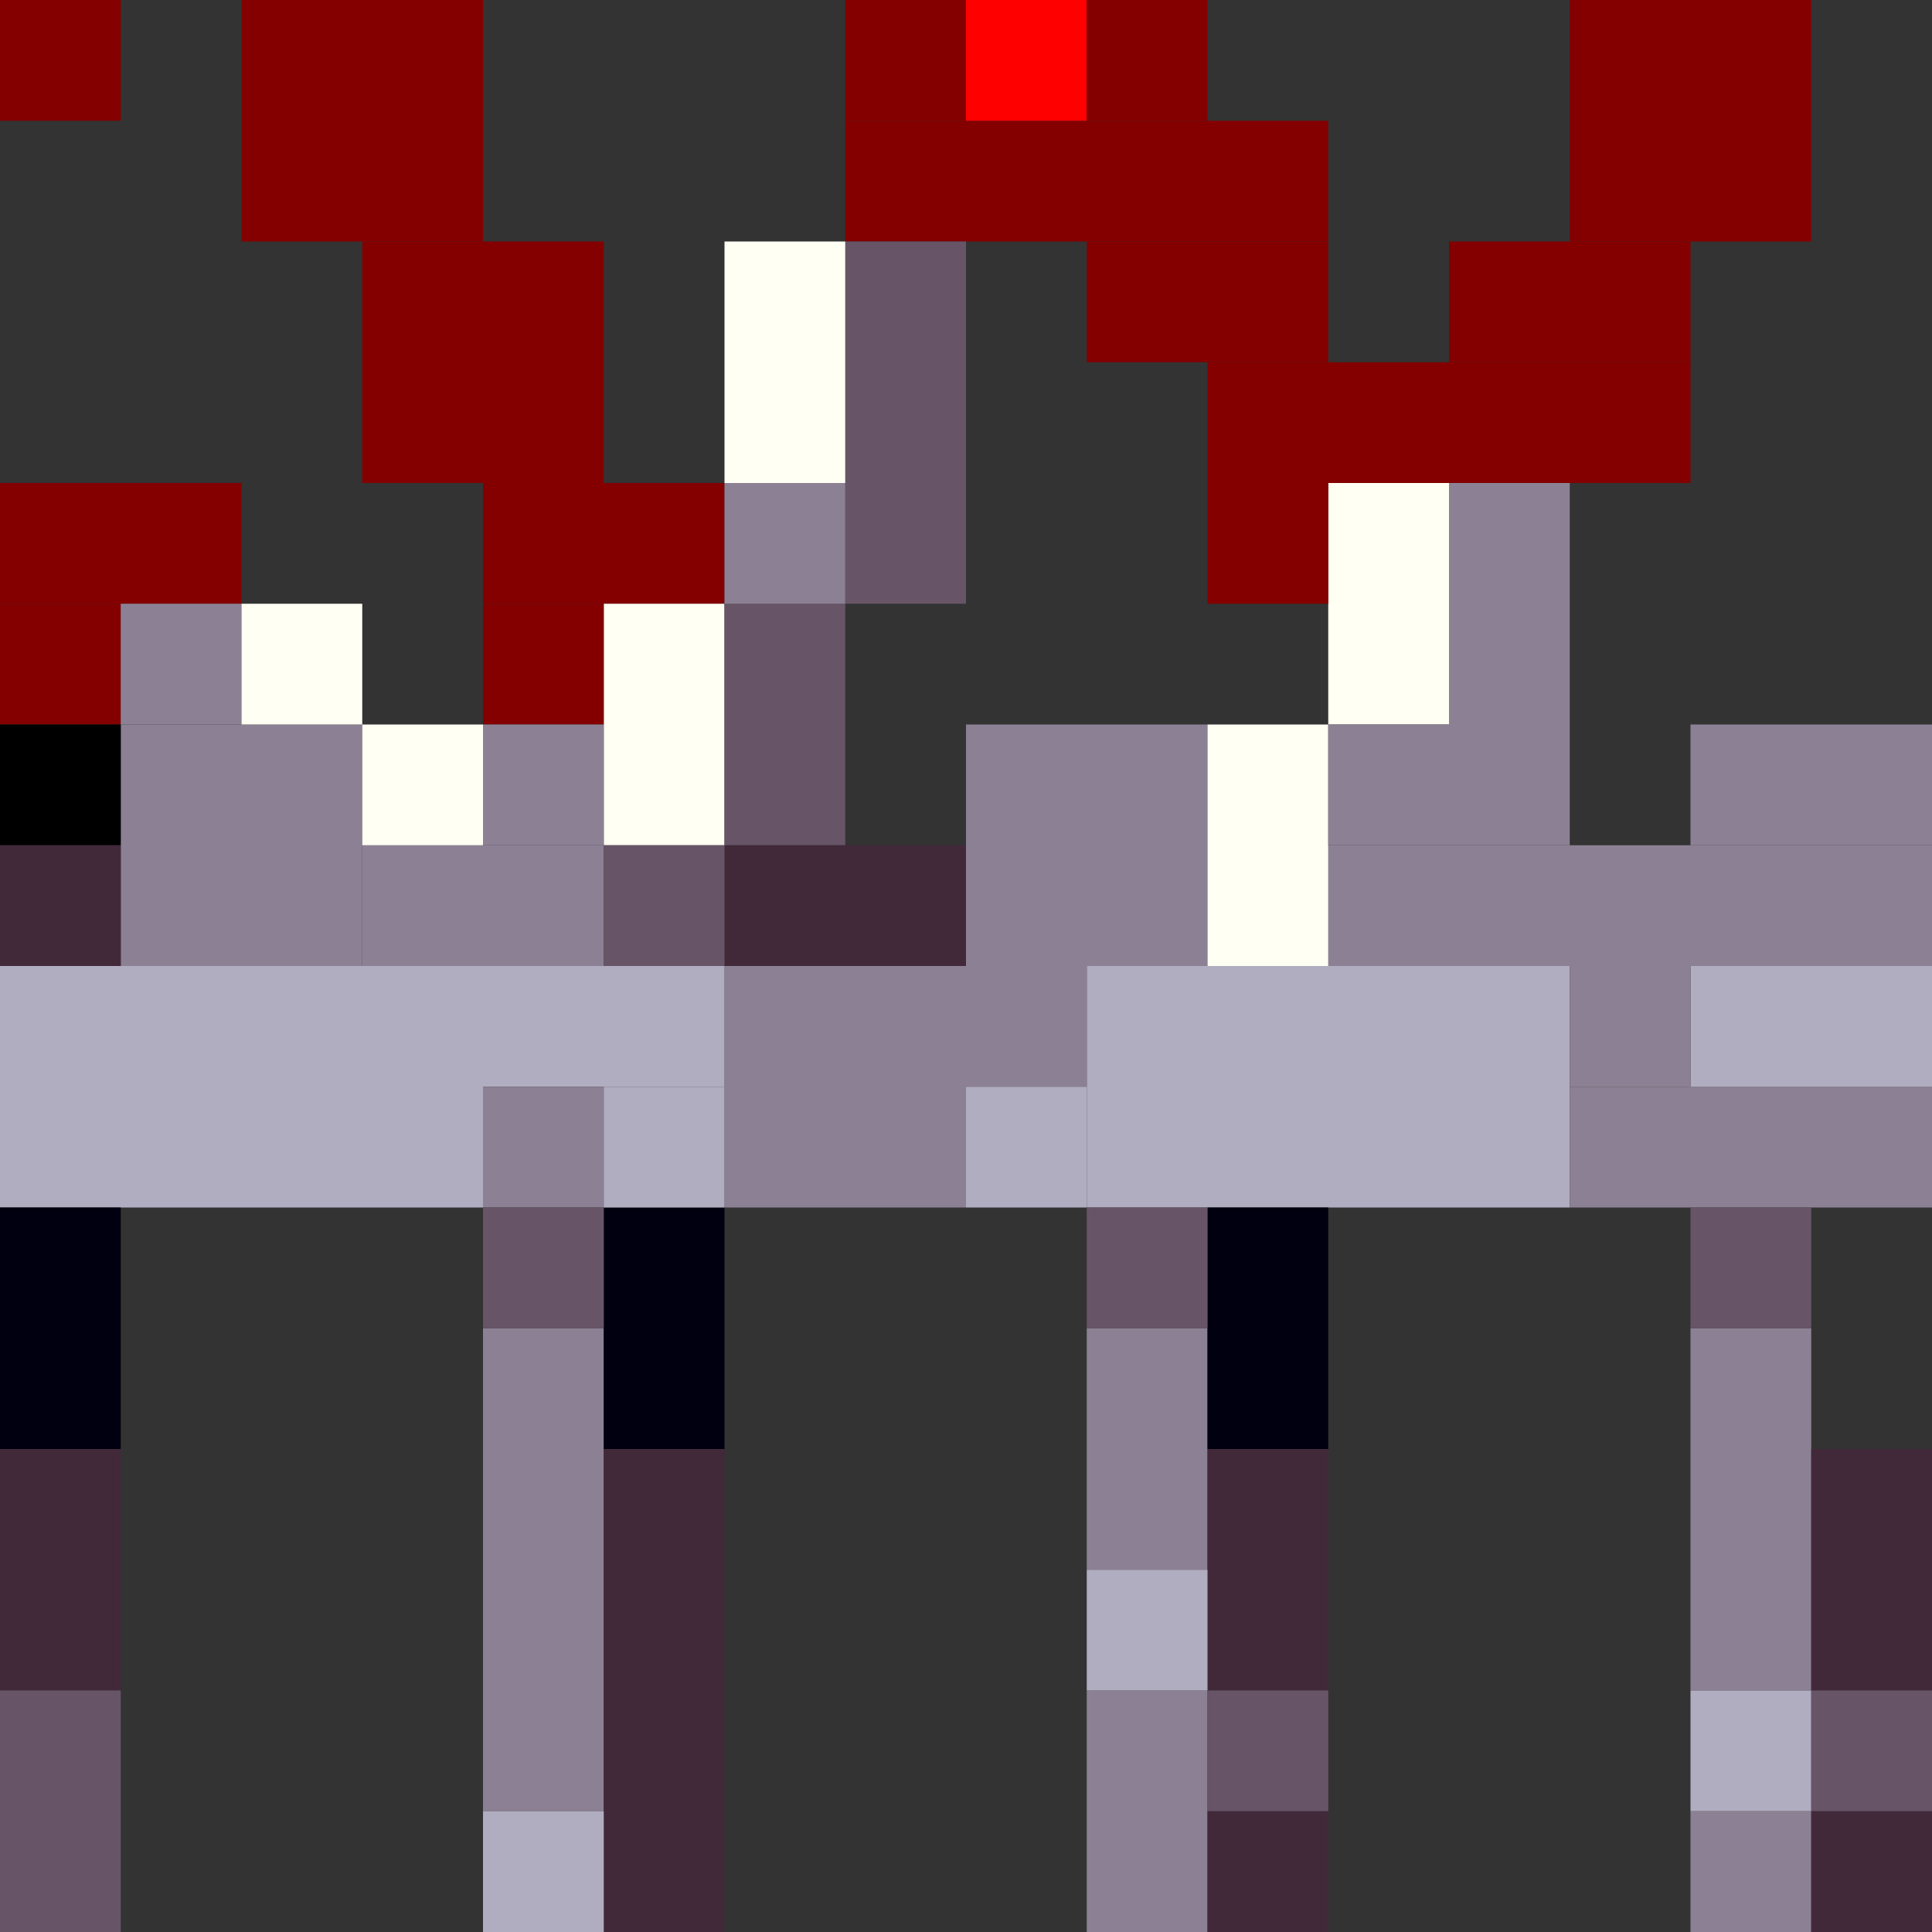<!-- Created with Inkscape (http://www.inkscape.org/) --><svg xmlns:inkscape="http://www.inkscape.org/namespaces/inkscape" xmlns:sodipodi="http://sodipodi.sourceforge.net/DTD/sodipodi-0.dtd" xmlns="http://www.w3.org/2000/svg" xmlns:svg="http://www.w3.org/2000/svg" width="32" height="32" viewBox="0 0 32 32" version="1.1" id="svg1" inkscape:version="1.3 (0e150ed6c4, 2023-07-21)" sodipodi:docname="PLANTILLA.svg">
  <rect x="0" y="0" width="32" height="32" fill="#333333" stroke="none"/>
  <sodipodi:namedview id="namedview1" pagecolor="#b6b6b6" bordercolor="#666666" borderopacity="1.0" inkscape:showpageshadow="2" inkscape:pageopacity="0.0" inkscape:pagecheckerboard="true" inkscape:deskcolor="#d1d1d1" inkscape:document-units="px" showgrid="true" shape-rendering="crispEdges" inkscape:zoom="24.09375" inkscape:cx="16" inkscape:cy="16" inkscape:window-width="1920" inkscape:window-height="1009" inkscape:window-x="1912" inkscape:window-y="-8" inkscape:window-maximized="1" inkscape:current-layer="layer1">
    <inkscape:grid id="grid1" units="px" originx="0" originy="0" spacingx="1" spacingy="1" empcolor="#0099e5" empopacity="0.302" color="#0099e5" opacity="0.149" empspacing="4" dotted="false" gridanglex="30" gridanglez="30" visible="true"/>
  </sodipodi:namedview>
  <defs id="defs1"/>
  <g inkscape:label="Capa 1" inkscape:groupmode="layer" id="layer1"/>
<g inkscape:groupmode="layer" inkscape:label="Capa 1"><rect x="0" y="16" width="8" height="4" style="fill:#b1adc1"/><rect x="18" y="16" width="8" height="4" style="fill:#b1adc1"/><rect x="22" y="14" width="10" height="2" style="fill:#8c8194"/><rect x="2" y="12" width="4" height="4" style="fill:#8c8194"/><rect x="4" y="0" width="4" height="4" style="fill:#840000"/><rect x="6" y="4" width="4" height="4" style="fill:#840000"/><rect x="8" y="22" width="2" height="8" style="fill:#8c8194"/><rect x="10" y="24" width="2" height="8" style="fill:#42293a"/><rect x="12" y="16" width="4" height="4" style="fill:#8c8194"/><rect x="14" y="2" width="8" height="2" style="fill:#840000"/><rect x="16" y="12" width="4" height="4" style="fill:#8c8194"/><rect x="20" y="6" width="8" height="2" style="fill:#840000"/><rect x="26" y="0" width="4" height="4" style="fill:#840000"/><rect x="14" y="4" width="2" height="6" style="fill:#675567"/><rect x="24" y="8" width="2" height="6" style="fill:#8c8194"/><rect x="26" y="18" width="6" height="2" style="fill:#8c8194"/><rect x="28" y="22" width="2" height="6" style="fill:#8c8194"/><rect x="0" y="8" width="4" height="2" style="fill:#840000"/><rect x="0" y="20" width="2" height="4" style="fill:#000010"/><rect x="0" y="24" width="2" height="4" style="fill:#42293a"/><rect x="0" y="28" width="2" height="4" style="fill:#675567"/><rect x="6" y="14" width="4" height="2" style="fill:#8c8194"/><rect x="8" y="8" width="4" height="2" style="fill:#840000"/><rect x="8" y="16" width="4" height="2" style="fill:#b1adc1"/><rect x="10" y="10" width="2" height="4" style="fill:#fffff3"/><rect x="10" y="20" width="2" height="4" style="fill:#000010"/><rect x="12" y="4" width="2" height="4" style="fill:#fffff3"/><rect x="12" y="10" width="2" height="4" style="fill:#675567"/><rect x="12" y="14" width="4" height="2" style="fill:#42293a"/><rect x="18" y="4" width="4" height="2" style="fill:#840000"/><rect x="18" y="22" width="2" height="4" style="fill:#8c8194"/><rect x="18" y="28" width="2" height="4" style="fill:#8c8194"/><rect x="20" y="12" width="2" height="4" style="fill:#fffff3"/><rect x="20" y="20" width="2" height="4" style="fill:#000010"/><rect x="20" y="24" width="2" height="4" style="fill:#42293a"/><rect x="22" y="8" width="2" height="4" style="fill:#fffff3"/><rect x="24" y="4" width="4" height="2" style="fill:#840000"/><rect x="28" y="12" width="4" height="2" style="fill:#8c8194"/><rect x="28" y="16" width="4" height="2" style="fill:#b1adc1"/><rect x="30" y="24" width="2" height="4" style="fill:#42293a"/><rect x="0" y="0" width="2" height="2" style="fill:#840000"/><rect x="0" y="10" width="2" height="2" style="fill:#840000"/><rect x="0" y="12" width="2" height="2" style="fill:#000000"/><rect x="0" y="14" width="2" height="2" style="fill:#42293a"/><rect x="2" y="10" width="2" height="2" style="fill:#8c8194"/><rect x="4" y="10" width="2" height="2" style="fill:#fffff3"/><rect x="6" y="12" width="2" height="2" style="fill:#fffff3"/><rect x="8" y="10" width="2" height="2" style="fill:#840000"/><rect x="8" y="12" width="2" height="2" style="fill:#8c8194"/><rect x="8" y="18" width="2" height="2" style="fill:#8c8194"/><rect x="8" y="20" width="2" height="2" style="fill:#675567"/><rect x="8" y="30" width="2" height="2" style="fill:#b1adc1"/><rect x="10" y="14" width="2" height="2" style="fill:#675567"/><rect x="10" y="18" width="2" height="2" style="fill:#b1adc1"/><rect x="12" y="8" width="2" height="2" style="fill:#8c8194"/><rect x="14" y="0" width="2" height="2" style="fill:#840000"/><rect x="16" y="0" width="2" height="2" style="fill:#ff0000"/><rect x="16" y="16" width="2" height="2" style="fill:#8c8194"/><rect x="16" y="18" width="2" height="2" style="fill:#b1adc1"/><rect x="18" y="0" width="2" height="2" style="fill:#840000"/><rect x="18" y="20" width="2" height="2" style="fill:#675567"/><rect x="18" y="26" width="2" height="2" style="fill:#b1adc1"/><rect x="20" y="8" width="2" height="2" style="fill:#840000"/><rect x="20" y="28" width="2" height="2" style="fill:#675567"/><rect x="20" y="30" width="2" height="2" style="fill:#42293a"/><rect x="22" y="12" width="2" height="2" style="fill:#8c8194"/><rect x="26" y="16" width="2" height="2" style="fill:#8c8194"/><rect x="28" y="20" width="2" height="2" style="fill:#675567"/><rect x="28" y="28" width="2" height="2" style="fill:#b1adc1"/><rect x="28" y="30" width="2" height="2" style="fill:#8c8194"/><rect x="30" y="28" width="2" height="2" style="fill:#675567"/><rect x="30" y="30" width="2" height="2" style="fill:#42293a"/></g></svg>